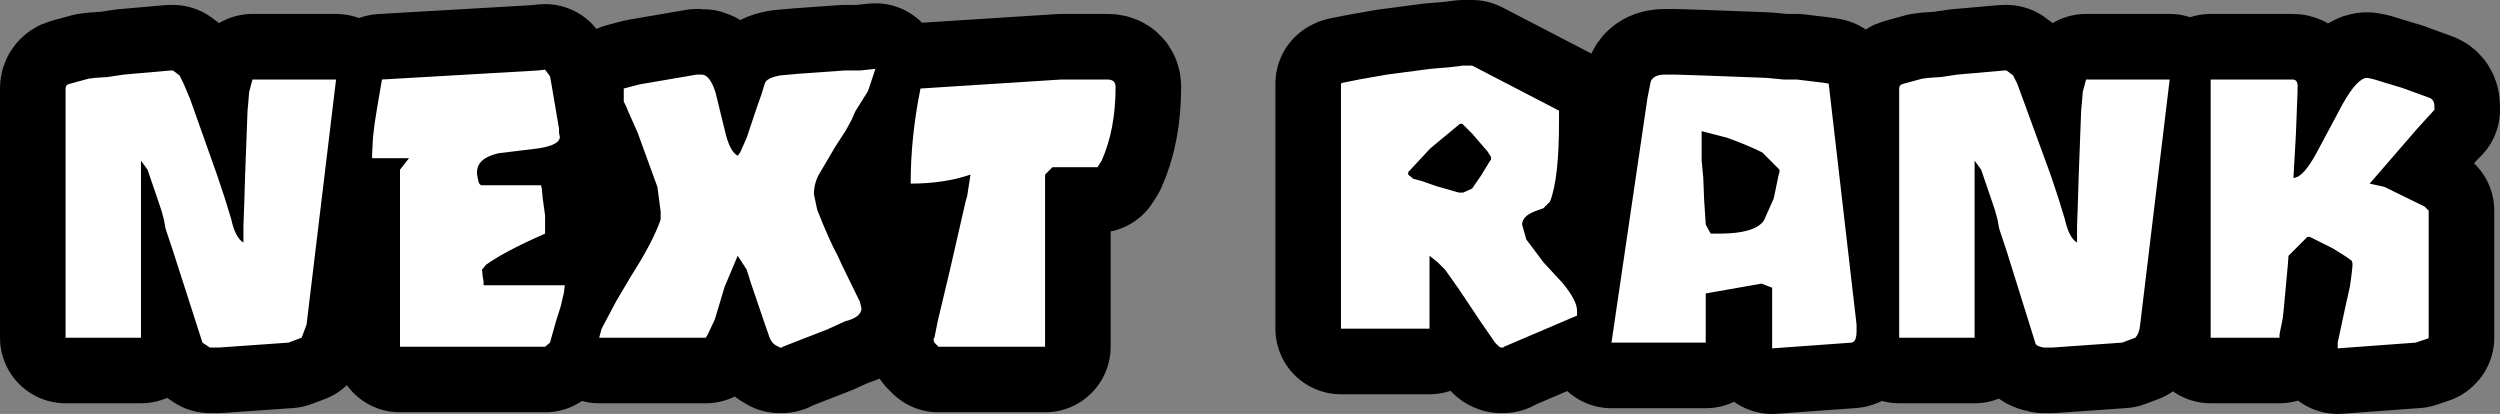 <?xml version="1.0" encoding="UTF-8" standalone="no"?>
<svg xmlns:xlink="http://www.w3.org/1999/xlink" height="25.25px" width="152.5px" xmlns="http://www.w3.org/2000/svg">
  <rect width="100%" height="100%" fill="#808080" stroke="none"/>
  <g transform="matrix(1.0, 0.0, 0.0, 1.0, -182.2, 118.1)">
    <path d="M325.7 -101.85 L325.7 -102.05 325.65 -102.2 325.3 -102.45 324.5 -102.95 323.2 -103.6 323.1 -103.65 323.0 -103.65 322.95 -103.65 322.9 -103.6 322.35 -103.05 321.8 -102.5 321.75 -101.85 321.5 -99.15 321.45 -98.7 321.25 -97.7 321.25 -97.5 317.05 -97.5 317.05 -113.25 322.05 -113.25 Q322.4 -113.25 322.35 -112.7 L322.35 -112.5 322.25 -109.9 322.1 -107.25 Q322.7 -107.25 323.55 -108.85 L325.1 -111.75 Q326.0 -113.35 326.6 -113.35 L326.85 -113.3 327.05 -113.25 327.7 -113.05 328.7 -112.75 330.35 -112.15 Q330.7 -112.05 330.7 -111.6 L330.7 -111.4 330.35 -111.05 329.65 -110.25 326.75 -106.9 327.65 -106.7 330.1 -105.5 330.35 -105.25 330.35 -97.5 330.3 -97.45 329.55 -97.2 324.8 -96.85 324.8 -97.05 324.8 -97.2 325.25 -99.3 325.55 -100.65 325.65 -101.4 325.7 -101.85 M268.4 -107.2 L268.95 -107.05 269.8 -106.75 271.2 -106.35 271.45 -106.35 272.0 -106.6 272.55 -107.4 273.1 -108.3 273.15 -108.35 273.15 -108.45 273.15 -108.55 273.1 -108.6 272.95 -108.85 272.0 -109.95 271.45 -110.5 271.4 -110.55 271.3 -110.55 271.25 -110.55 271.2 -110.5 269.45 -109.05 268.1 -107.6 268.1 -107.55 268.1 -107.45 268.4 -107.2 M269.4 -102.5 L269.4 -98.05 264.0 -98.05 264.0 -113.0 264.1 -113.05 265.1 -113.25 266.8 -113.55 269.45 -113.9 270.65 -114.0 271.45 -114.1 272.0 -114.1 277.3 -111.35 277.3 -110.65 Q277.3 -107.2 276.75 -105.8 L276.35 -105.4 275.8 -105.2 Q275.05 -104.9 275.05 -104.4 L275.3 -103.5 276.35 -102.1 277.55 -100.8 Q278.4 -99.75 278.4 -99.15 L278.4 -99.05 278.4 -98.85 273.95 -96.95 273.9 -96.9 273.8 -96.9 273.75 -96.9 273.65 -96.95 273.4 -97.2 272.5 -98.5 271.2 -100.45 270.35 -101.65 269.9 -102.1 269.4 -102.5 M306.35 -97.2 L304.6 -102.8 304.15 -104.15 304.05 -104.7 303.9 -105.25 303.7 -105.85 303.05 -107.75 302.65 -108.3 302.65 -97.5 298.05 -97.5 298.05 -112.7 Q298.05 -112.95 298.35 -113.0 L298.9 -113.15 299.45 -113.3 299.85 -113.35 300.6 -113.4 301.6 -113.55 304.45 -113.8 304.6 -113.8 305.0 -113.5 305.25 -113.0 305.6 -112.05 307.3 -107.4 307.75 -106.05 308.15 -104.75 Q308.4 -103.6 308.9 -103.3 L308.9 -104.3 308.95 -105.7 309.0 -107.35 309.15 -111.35 309.2 -111.9 309.25 -112.5 309.45 -113.25 314.55 -113.25 312.75 -98.3 Q312.7 -97.75 312.45 -97.5 L311.65 -97.2 307.4 -96.9 307.2 -96.9 306.85 -96.9 Q306.35 -97.0 306.35 -97.2 M286.0 -110.1 L286.0 -109.75 286.0 -109.0 286.0 -108.3 286.1 -107.25 286.15 -105.95 286.25 -104.4 286.55 -103.85 286.8 -103.85 287.1 -103.85 Q289.25 -103.85 289.8 -104.65 L290.4 -106.0 290.7 -107.45 290.75 -107.6 290.75 -107.75 289.7 -108.8 Q288.8 -109.25 287.55 -109.7 L286.0 -110.1 M290.3 -100.55 L289.65 -100.8 286.25 -100.2 286.25 -97.2 280.5 -97.2 282.7 -112.15 282.9 -113.15 Q283.1 -113.55 283.75 -113.55 L284.35 -113.55 285.95 -113.5 289.95 -113.35 291.0 -113.25 291.8 -113.25 293.45 -113.05 293.75 -113.0 295.45 -98.3 295.45 -97.9 Q295.45 -97.25 295.15 -97.2 L290.3 -96.85 290.3 -100.55 M194.55 -97.2 L192.75 -102.8 192.3 -104.15 192.2 -104.7 192.05 -105.25 191.85 -105.85 191.2 -107.75 190.8 -108.3 190.8 -97.5 186.2 -97.5 186.2 -112.7 Q186.2 -112.95 186.5 -113.0 L187.05 -113.15 187.6 -113.3 188.0 -113.35 188.75 -113.4 189.75 -113.55 192.6 -113.8 192.75 -113.8 193.15 -113.5 193.4 -113.0 193.8 -112.05 195.45 -107.4 195.9 -106.05 196.3 -104.75 Q196.55 -103.6 197.05 -103.3 L197.05 -104.3 197.1 -105.7 197.15 -107.35 197.3 -111.35 197.35 -111.9 197.4 -112.5 197.6 -113.25 202.7 -113.25 200.9 -98.3 200.6 -97.5 199.8 -97.2 195.55 -96.9 195.35 -96.9 195.0 -96.9 194.55 -97.2 M206.6 -107.75 L207.15 -108.45 204.9 -108.45 204.9 -108.7 204.95 -109.7 205.05 -110.55 205.2 -111.5 205.5 -113.25 215.0 -113.8 215.45 -113.85 215.75 -113.45 215.85 -112.9 216.3 -110.25 216.3 -110.0 216.35 -109.75 Q216.35 -109.25 215.05 -109.05 L212.6 -108.75 Q211.3 -108.45 211.3 -107.6 L211.3 -107.45 211.35 -107.2 Q211.4 -106.8 211.6 -106.8 L215.2 -106.8 215.25 -106.6 215.3 -106.05 215.45 -104.95 215.45 -103.85 Q212.95 -102.75 211.85 -101.95 L211.6 -101.65 211.65 -101.2 211.7 -100.9 211.7 -100.7 216.65 -100.7 216.6 -100.25 216.4 -99.4 216.1 -98.45 215.75 -97.2 215.45 -96.95 206.6 -96.95 206.6 -107.75 M239.15 -97.35 L239.15 -97.45 239.2 -97.5 239.4 -98.5 240.15 -101.65 241.1 -105.8 241.2 -106.15 241.4 -107.45 Q239.8 -106.9 237.75 -106.9 237.75 -109.75 238.35 -112.7 L246.95 -113.25 249.75 -113.25 Q250.25 -113.25 250.25 -112.8 250.25 -110.2 249.4 -108.3 L249.15 -107.9 246.4 -107.9 245.95 -107.45 245.95 -96.95 239.45 -96.95 239.2 -97.2 239.15 -97.35 M229.15 -97.5 L228.85 -98.35 228.0 -100.85 227.75 -101.65 227.2 -102.5 226.4 -100.6 225.8 -98.6 225.35 -97.65 225.25 -97.5 218.75 -97.5 218.9 -98.05 219.8 -99.75 220.75 -101.35 Q222.0 -103.3 222.5 -104.7 L222.5 -105.2 222.3 -106.7 221.1 -110.0 220.5 -111.35 220.4 -111.6 220.25 -111.9 220.25 -112.15 220.25 -112.3 220.25 -112.5 220.25 -112.7 221.2 -112.95 224.7 -113.55 225.0 -113.55 Q225.5 -113.55 225.85 -112.45 L226.4 -110.2 Q226.7 -108.85 227.2 -108.6 L227.35 -108.8 227.75 -109.7 228.3 -111.35 228.65 -112.35 228.85 -113.0 Q228.95 -113.35 229.8 -113.5 L230.9 -113.6 233.7 -113.8 234.65 -113.8 235.6 -113.9 235.15 -112.55 234.4 -111.35 234.35 -111.25 234.25 -111.05 234.15 -110.8 233.8 -110.15 233.15 -109.15 232.15 -107.45 Q231.85 -106.9 231.85 -106.25 L232.05 -105.3 Q232.8 -103.4 233.3 -102.5 L233.55 -101.95 234.65 -99.7 234.75 -99.3 Q234.75 -98.75 233.75 -98.5 L232.65 -98.0 229.95 -96.95 229.9 -96.9 229.8 -96.9 229.75 -96.9 229.7 -96.95 Q229.3 -97.1 229.15 -97.5" fill="#ffcf2e" fill-rule="evenodd" stroke="none"/>
    <path d="M229.15 -97.5 Q229.3 -97.1 229.7 -96.95 L229.75 -96.9 229.8 -96.9 229.9 -96.9 229.95 -96.95 232.65 -98.0 233.75 -98.5 Q234.75 -98.75 234.75 -99.3 L234.65 -99.7 233.55 -101.95 233.3 -102.5 Q232.8 -103.4 232.05 -105.3 L231.85 -106.25 Q231.85 -106.9 232.15 -107.45 L233.15 -109.15 233.8 -110.15 234.15 -110.8 234.25 -111.05 234.35 -111.25 234.4 -111.35 235.15 -112.55 235.6 -113.9 234.65 -113.8 233.7 -113.8 230.9 -113.6 229.8 -113.5 Q228.95 -113.35 228.85 -113.0 L228.65 -112.35 228.3 -111.35 227.75 -109.7 227.35 -108.8 227.2 -108.6 Q226.7 -108.85 226.4 -110.2 L225.85 -112.45 Q225.5 -113.55 225.0 -113.55 L224.7 -113.55 221.2 -112.95 220.25 -112.7 220.25 -112.5 220.25 -112.3 220.25 -112.15 220.25 -111.9 220.4 -111.6 220.5 -111.35 221.1 -110.0 222.3 -106.7 222.5 -105.2 222.5 -104.7 Q222.0 -103.3 220.75 -101.35 L219.8 -99.75 218.9 -98.05 218.75 -97.5 225.25 -97.5 225.35 -97.65 225.8 -98.6 226.4 -100.6 227.2 -102.5 227.75 -101.65 228.0 -100.85 228.85 -98.35 229.15 -97.5 M239.15 -97.35 L239.2 -97.2 239.45 -96.95 245.95 -96.95 245.95 -107.45 246.4 -107.9 249.15 -107.9 249.4 -108.3 Q250.25 -110.2 250.25 -112.8 250.25 -113.25 249.75 -113.25 L246.95 -113.25 238.35 -112.7 Q237.75 -109.75 237.75 -106.9 239.8 -106.9 241.4 -107.45 L241.2 -106.15 241.1 -105.8 240.15 -101.65 239.4 -98.5 239.2 -97.5 239.15 -97.45 239.15 -97.35 M206.6 -107.75 L206.6 -96.95 215.45 -96.95 215.75 -97.2 216.1 -98.45 216.4 -99.4 216.6 -100.25 216.65 -100.7 211.7 -100.7 211.7 -100.9 211.65 -101.2 211.6 -101.65 211.85 -101.95 Q212.95 -102.75 215.45 -103.85 L215.45 -104.95 215.3 -106.05 215.25 -106.6 215.2 -106.8 211.6 -106.8 Q211.4 -106.8 211.35 -107.2 L211.3 -107.45 211.3 -107.6 Q211.3 -108.45 212.6 -108.75 L215.05 -109.05 Q216.35 -109.25 216.35 -109.75 L216.3 -110.0 216.3 -110.25 215.85 -112.9 215.75 -113.45 215.45 -113.85 215.0 -113.8 205.5 -113.25 205.2 -111.5 205.05 -110.55 204.95 -109.7 204.9 -108.7 204.9 -108.45 207.15 -108.45 206.6 -107.75 M194.55 -97.2 L195.0 -96.9 195.35 -96.9 195.55 -96.9 199.8 -97.2 200.6 -97.5 200.9 -98.3 202.7 -113.25 197.6 -113.25 197.4 -112.5 197.35 -111.9 197.3 -111.35 197.15 -107.35 197.1 -105.7 197.05 -104.3 197.05 -103.3 Q196.55 -103.6 196.3 -104.75 L195.9 -106.05 195.45 -107.4 193.8 -112.05 193.4 -113.0 193.15 -113.5 192.75 -113.8 192.6 -113.8 189.75 -113.55 188.75 -113.4 188.0 -113.35 187.6 -113.3 187.05 -113.15 186.5 -113.0 Q186.2 -112.95 186.2 -112.7 L186.2 -97.5 190.8 -97.5 190.8 -108.3 191.2 -107.75 191.85 -105.85 192.05 -105.25 192.2 -104.7 192.3 -104.15 192.75 -102.8 194.55 -97.2 M290.3 -100.55 L290.3 -96.85 295.15 -97.2 Q295.45 -97.25 295.45 -97.9 L295.45 -98.3 293.75 -113.0 293.45 -113.05 291.8 -113.25 291.0 -113.25 289.95 -113.35 285.95 -113.5 284.35 -113.55 283.75 -113.55 Q283.1 -113.55 282.9 -113.15 L282.7 -112.15 280.5 -97.2 286.25 -97.2 286.25 -100.2 289.65 -100.8 290.3 -100.55 M286.0 -110.1 L287.55 -109.7 Q288.8 -109.25 289.7 -108.8 L290.75 -107.75 290.75 -107.6 290.7 -107.45 290.4 -106.0 289.8 -104.65 Q289.25 -103.85 287.1 -103.85 L286.8 -103.85 286.55 -103.85 286.25 -104.4 286.15 -105.95 286.1 -107.25 286.0 -108.3 286.0 -109.0 286.0 -109.75 286.0 -110.1 M306.35 -97.2 Q306.35 -97.0 306.85 -96.9 L307.2 -96.9 307.4 -96.9 311.65 -97.2 312.45 -97.5 Q312.7 -97.75 312.75 -98.3 L314.55 -113.25 309.45 -113.25 309.25 -112.5 309.2 -111.9 309.15 -111.35 309.0 -107.35 308.95 -105.7 308.9 -104.3 308.9 -103.3 Q308.4 -103.6 308.15 -104.75 L307.75 -106.05 307.3 -107.4 305.6 -112.05 305.25 -113.0 305.0 -113.5 304.6 -113.8 304.45 -113.8 301.6 -113.55 300.6 -113.4 299.85 -113.35 299.45 -113.3 298.9 -113.15 298.35 -113.0 Q298.05 -112.95 298.05 -112.7 L298.05 -97.5 302.65 -97.5 302.65 -108.3 303.05 -107.75 303.7 -105.85 303.9 -105.25 304.05 -104.7 304.15 -104.15 304.6 -102.8 306.35 -97.2 M269.4 -102.5 L269.9 -102.1 270.35 -101.65 271.2 -100.45 272.5 -98.5 273.4 -97.2 273.65 -96.95 273.75 -96.9 273.8 -96.9 273.9 -96.9 273.95 -96.95 278.4 -98.85 278.4 -99.05 278.4 -99.15 Q278.4 -99.75 277.55 -100.8 L276.35 -102.1 275.3 -103.5 275.05 -104.4 Q275.05 -104.9 275.8 -105.2 L276.35 -105.4 276.75 -105.8 Q277.3 -107.2 277.3 -110.65 L277.3 -111.35 272.0 -114.1 271.45 -114.1 270.65 -114.0 269.45 -113.9 266.8 -113.55 265.1 -113.25 264.1 -113.05 264.0 -113.0 264.0 -98.05 269.4 -98.05 269.4 -102.5 M268.4 -107.2 L268.1 -107.45 268.1 -107.55 268.1 -107.6 269.45 -109.05 271.2 -110.5 271.25 -110.55 271.3 -110.55 271.4 -110.55 271.45 -110.5 272.0 -109.95 272.95 -108.85 273.1 -108.6 273.15 -108.55 273.15 -108.45 273.15 -108.35 273.1 -108.3 272.55 -107.4 272.0 -106.6 271.45 -106.35 271.2 -106.35 269.8 -106.75 268.95 -107.05 268.4 -107.2 M325.7 -101.85 L325.65 -101.4 325.55 -100.65 325.25 -99.3 324.8 -97.2 324.8 -97.05 324.8 -96.85 329.55 -97.2 330.3 -97.45 330.35 -97.5 330.35 -105.25 330.1 -105.5 327.65 -106.7 326.75 -106.9 329.65 -110.25 330.35 -111.05 330.7 -111.4 330.7 -111.6 Q330.7 -112.05 330.35 -112.15 L328.7 -112.75 327.7 -113.05 327.05 -113.25 326.85 -113.3 326.6 -113.35 Q326.0 -113.35 325.1 -111.75 L323.55 -108.85 Q322.7 -107.25 322.1 -107.25 L322.25 -109.9 322.35 -112.5 322.35 -112.7 Q322.4 -113.25 322.05 -113.25 L317.05 -113.25 317.05 -97.5 321.25 -97.5 321.25 -97.7 321.45 -98.7 321.5 -99.15 321.75 -101.85 321.8 -102.5 322.35 -103.05 322.9 -103.6 322.95 -103.65 323.0 -103.65 323.1 -103.65 323.2 -103.6 324.5 -102.95 325.3 -102.45 325.65 -102.2 325.7 -102.05 325.7 -101.85" fill="none" stroke="#000000" stroke-linecap="round" stroke-linejoin="round" stroke-width="8.0"/>
    <path d="M229.15 -97.5 L228.85 -98.35 228.0 -100.85 227.75 -101.65 227.2 -102.5 226.4 -100.6 225.8 -98.6 225.35 -97.65 225.25 -97.5 218.75 -97.5 218.9 -98.05 219.8 -99.75 220.75 -101.35 Q222.0 -103.3 222.5 -104.7 L222.5 -105.2 222.3 -106.7 221.1 -110.0 220.5 -111.35 220.4 -111.6 220.25 -111.9 220.25 -112.15 220.25 -112.3 220.25 -112.5 220.25 -112.7 221.2 -112.95 224.7 -113.55 225.0 -113.55 Q225.5 -113.55 225.85 -112.45 L226.4 -110.2 Q226.7 -108.85 227.2 -108.6 L227.35 -108.8 227.75 -109.7 228.3 -111.35 228.65 -112.35 228.85 -113.0 Q228.95 -113.35 229.8 -113.5 L230.9 -113.6 233.7 -113.8 234.65 -113.8 235.6 -113.9 235.15 -112.55 234.4 -111.35 234.35 -111.25 234.15 -110.8 233.8 -110.15 233.15 -109.15 232.15 -107.45 Q231.85 -106.9 231.85 -106.25 L232.05 -105.3 Q232.8 -103.4 233.3 -102.5 L233.55 -101.95 234.65 -99.7 234.75 -99.3 Q234.75 -98.75 233.75 -98.5 L232.65 -98.0 229.95 -96.95 229.9 -96.9 229.8 -96.9 229.75 -96.9 229.7 -96.95 Q229.3 -97.1 229.15 -97.5 M206.6 -107.75 L207.15 -108.45 204.9 -108.45 204.9 -108.7 204.95 -109.7 205.05 -110.55 205.2 -111.5 205.5 -113.25 215.0 -113.8 215.45 -113.85 215.75 -113.45 215.85 -112.9 216.3 -110.25 216.3 -110.0 216.35 -109.75 Q216.35 -109.25 215.05 -109.05 L212.6 -108.75 Q211.3 -108.45 211.3 -107.6 L211.3 -107.45 211.35 -107.2 Q211.4 -106.8 211.6 -106.8 L215.2 -106.8 215.25 -106.6 215.3 -106.05 215.45 -104.95 215.45 -103.85 Q212.95 -102.75 211.85 -101.95 L211.6 -101.65 211.65 -101.2 211.7 -100.9 211.7 -100.7 216.65 -100.7 216.6 -100.25 216.4 -99.4 216.1 -98.45 215.75 -97.2 215.45 -96.95 206.6 -96.95 206.6 -107.75 M194.55 -97.2 L192.75 -102.8 192.3 -104.15 192.2 -104.7 192.05 -105.25 191.85 -105.85 191.2 -107.75 190.8 -108.3 190.8 -97.5 186.2 -97.5 186.2 -112.7 Q186.2 -112.95 186.5 -113.0 L187.05 -113.15 187.6 -113.3 188.0 -113.35 188.75 -113.4 189.75 -113.55 192.6 -113.8 192.75 -113.8 193.15 -113.5 193.4 -113.0 193.8 -112.05 195.45 -107.4 195.9 -106.05 196.3 -104.75 Q196.55 -103.6 197.05 -103.3 L197.05 -104.3 197.1 -105.7 197.15 -107.35 197.3 -111.35 197.35 -111.9 197.4 -112.5 197.6 -113.25 202.7 -113.25 200.9 -98.3 200.6 -97.5 199.8 -97.2 195.55 -96.9 195.35 -96.9 195.0 -96.9 194.55 -97.2 M325.7 -101.85 L325.7 -102.05 325.65 -102.2 325.3 -102.45 324.5 -102.95 323.2 -103.6 323.1 -103.65 323.0 -103.65 322.95 -103.65 322.9 -103.6 322.35 -103.05 321.8 -102.5 321.75 -101.85 321.5 -99.15 321.45 -98.7 321.25 -97.7 321.25 -97.5 317.05 -97.5 317.05 -113.25 322.05 -113.25 Q322.4 -113.25 322.35 -112.7 L322.35 -112.5 322.25 -109.9 322.1 -107.25 Q322.7 -107.25 323.55 -108.85 L325.1 -111.75 Q326.0 -113.35 326.6 -113.35 L326.85 -113.3 327.05 -113.25 327.7 -113.05 328.7 -112.75 330.35 -112.15 Q330.7 -112.05 330.7 -111.6 L330.7 -111.4 329.65 -110.25 326.75 -106.9 327.65 -106.7 330.1 -105.5 330.35 -105.25 330.35 -97.5 330.3 -97.45 329.55 -97.2 324.8 -96.85 324.8 -97.05 324.8 -97.2 325.25 -99.3 325.55 -100.65 325.65 -101.4 325.7 -101.85 M286.0 -110.1 L286.0 -109.75 286.0 -109.0 286.0 -108.3 286.1 -107.25 286.15 -105.95 286.25 -104.4 286.55 -103.85 286.8 -103.85 287.1 -103.85 Q289.25 -103.85 289.8 -104.65 L290.4 -106.0 290.7 -107.45 290.75 -107.6 290.75 -107.75 289.7 -108.8 Q288.8 -109.25 287.55 -109.7 L286.0 -110.1 M306.35 -97.2 L304.6 -102.8 304.15 -104.15 304.05 -104.7 303.9 -105.25 303.7 -105.85 303.05 -107.75 302.65 -108.3 302.65 -97.5 298.05 -97.5 298.05 -112.7 Q298.05 -112.95 298.35 -113.0 L298.9 -113.15 299.45 -113.3 299.85 -113.35 300.6 -113.4 301.6 -113.55 304.45 -113.8 304.6 -113.8 305.0 -113.5 305.25 -113.0 305.6 -112.05 307.3 -107.4 307.75 -106.05 308.15 -104.75 Q308.4 -103.6 308.9 -103.3 L308.9 -104.3 308.95 -105.7 309.0 -107.35 309.15 -111.35 309.2 -111.9 309.25 -112.5 309.45 -113.25 314.55 -113.25 312.75 -98.3 Q312.7 -97.75 312.45 -97.5 L311.65 -97.2 307.4 -96.9 307.2 -96.9 306.85 -96.9 Q306.35 -97.0 306.35 -97.2 M268.4 -107.2 L268.95 -107.05 269.8 -106.75 271.2 -106.35 271.45 -106.35 272.0 -106.6 272.55 -107.4 273.1 -108.3 273.15 -108.35 273.15 -108.45 273.15 -108.55 273.1 -108.6 272.95 -108.85 272.0 -109.95 271.45 -110.5 271.4 -110.55 271.25 -110.55 271.2 -110.5 269.45 -109.05 268.1 -107.6 268.1 -107.45 268.4 -107.2 M269.4 -102.5 L269.4 -98.05 264.0 -98.05 264.0 -113.0 264.1 -113.05 265.1 -113.25 266.8 -113.55 269.45 -113.9 270.65 -114.0 271.45 -114.1 272.0 -114.1 277.3 -111.35 277.3 -110.65 Q277.3 -107.2 276.75 -105.8 L276.35 -105.4 275.8 -105.2 Q275.05 -104.9 275.05 -104.4 L275.3 -103.5 276.35 -102.1 277.55 -100.8 Q278.4 -99.75 278.4 -99.15 L278.4 -99.05 278.4 -98.85 273.95 -96.95 273.9 -96.9 273.8 -96.9 273.75 -96.9 273.65 -96.95 273.4 -97.2 272.5 -98.5 271.2 -100.45 270.35 -101.65 269.9 -102.1 269.4 -102.5 M290.3 -100.55 L289.65 -100.8 286.25 -100.2 286.25 -97.2 280.5 -97.2 282.7 -112.15 282.9 -113.15 Q283.1 -113.55 283.75 -113.55 L284.35 -113.55 285.95 -113.5 289.95 -113.35 291.0 -113.25 291.8 -113.25 293.45 -113.05 293.75 -113.0 295.45 -98.3 295.45 -97.9 Q295.45 -97.25 295.15 -97.2 L290.3 -96.85 290.3 -100.55 M239.15 -97.35 L239.15 -97.45 239.2 -97.5 239.4 -98.5 240.15 -101.65 241.1 -105.8 241.2 -106.15 241.4 -107.45 Q239.8 -106.9 237.75 -106.9 237.75 -109.75 238.35 -112.7 L246.95 -113.25 249.75 -113.25 Q250.25 -113.25 250.25 -112.8 250.25 -110.2 249.4 -108.3 L249.15 -107.9 246.4 -107.9 245.95 -107.45 245.95 -96.95 239.45 -96.95 239.2 -97.2 239.15 -97.35" fill="#ffffff" fill-rule="evenodd" stroke="none"/>
  </g>
</svg>
